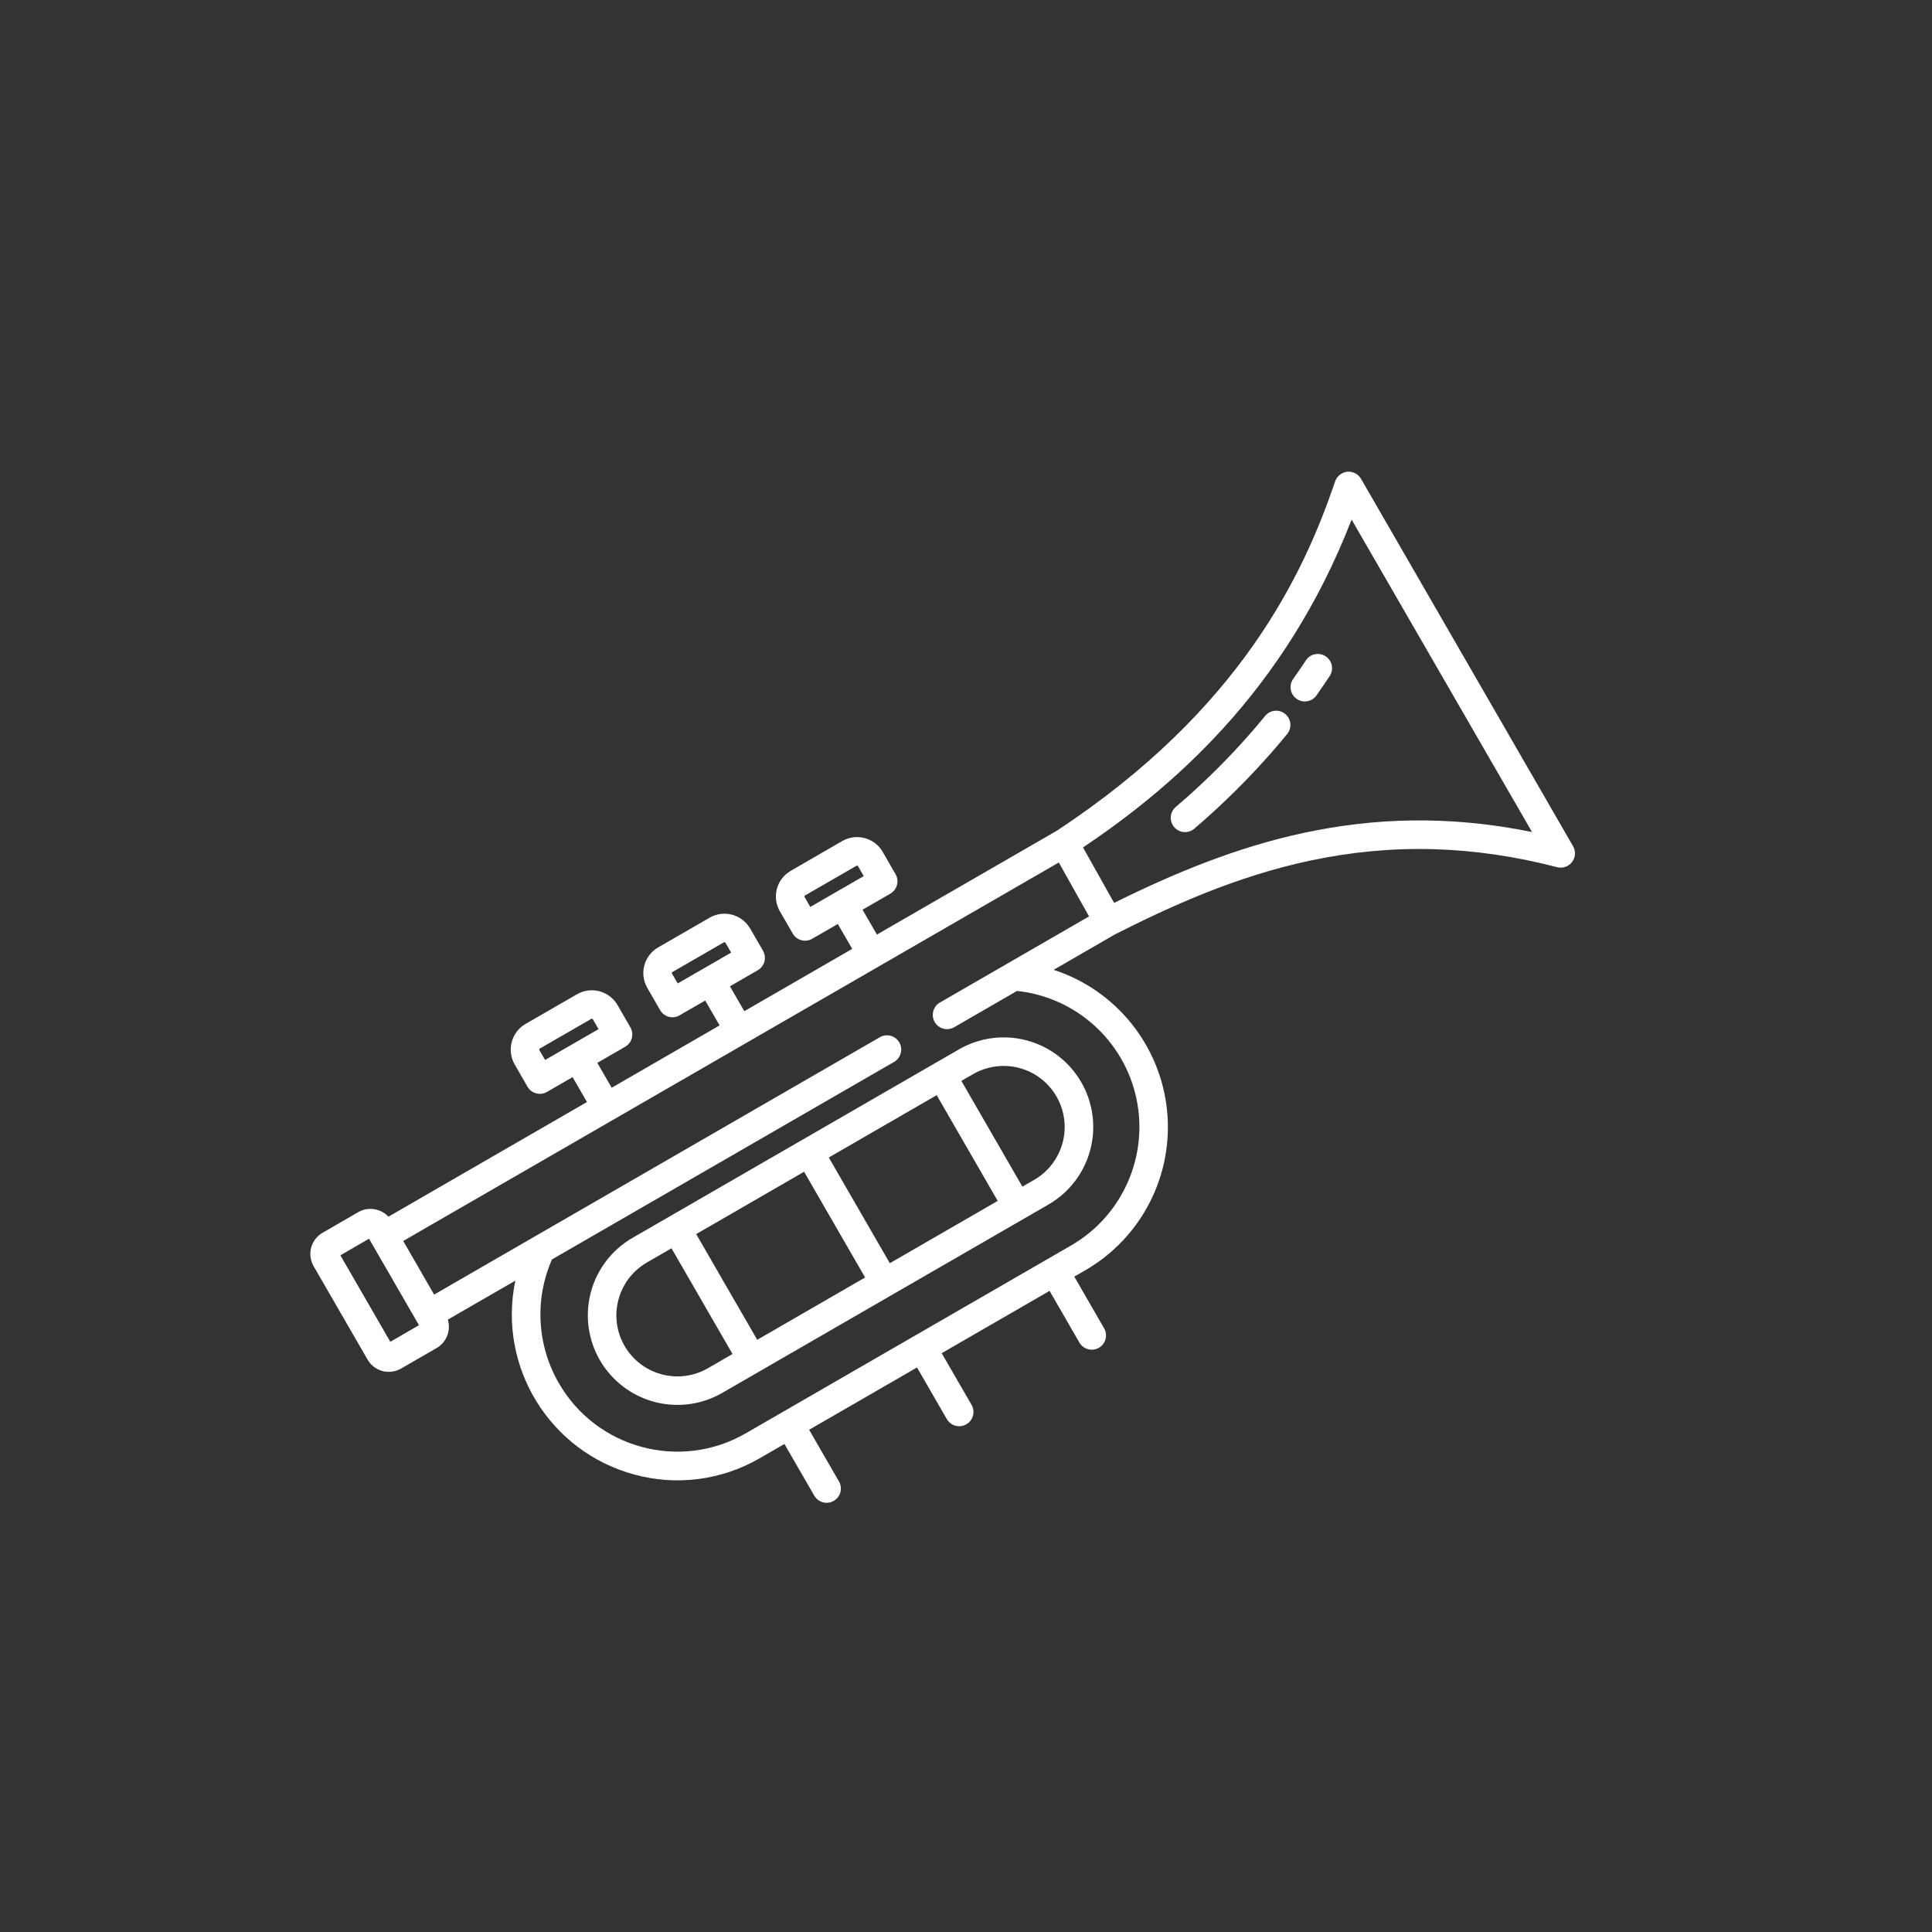 <?xml version="1.0" encoding="UTF-8"?>
<svg width="128pt" height="128pt" version="1.1" viewBox="0 0 128 128" xmlns="http://www.w3.org/2000/svg">
 <rect x="0" y="0" width="128" height="128" fill="#333333" stroke="none"/>
 <defs>
  <clipPath id="h">
   <path d="m77 47h9v9h-9z"/>
  </clipPath>
  <clipPath id="g">
   <path d="m35.5 14.637 77.863 20.863-20.863 77.863-77.863-20.863z"/>
  </clipPath>
  <clipPath id="f">
   <path d="m85 43h4v4h-4z"/>
  </clipPath>
  <clipPath id="e">
   <path d="m35.5 14.637 77.863 20.863-20.863 77.863-77.863-20.863z"/>
  </clipPath>
  <clipPath id="d">
   <path d="m38 68h35v26h-35z"/>
  </clipPath>
  <clipPath id="c">
   <path d="m35.5 14.637 77.863 20.863-20.863 77.863-77.863-20.863z"/>
  </clipPath>
  <clipPath id="b">
   <path d="m20 31h85v69h-85z"/>
  </clipPath>
  <clipPath id="a">
   <path d="m35.5 14.637 77.863 20.863-20.863 77.863-77.863-20.863z"/>
  </clipPath>
 </defs>
 <g clip-path="url(#h)">
  <g clip-path="url(#g)">
   <path d="m85.148 47.301c-0.195-0.16-0.445-0.234-0.695-0.211-0.246 0.027-0.477 0.148-0.637 0.344-0.277 0.34-0.523 0.629-0.75 0.895-1.59 1.844-3.32 3.559-5.172 5.137-0.395 0.34-0.441 0.938-0.102 1.332 0.34 0.398 0.934 0.445 1.332 0.105 1.922-1.641 3.719-3.426 5.371-5.34 0.238-0.277 0.496-0.582 0.781-0.93h0.004c0.156-0.195 0.234-0.445 0.207-0.695-0.023-0.25-0.148-0.477-0.34-0.637z" fill="#fff"/>
  </g>
 </g>
 <g clip-path="url(#f)">
  <g clip-path="url(#e)">
   <path d="m86.52 43.75c-0.273 0.414-0.555 0.828-0.844 1.234-0.301 0.426-0.199 1.016 0.227 1.316 0.426 0.301 1.016 0.199 1.316-0.227 0.297-0.422 0.594-0.855 0.879-1.285 0.285-0.438 0.164-1.02-0.27-1.305-0.438-0.289-1.02-0.168-1.309 0.266z" fill="#fff"/>
  </g>
 </g>
 <g clip-path="url(#d)">
  <g clip-path="url(#c)">
   <path d="m39.148 85.609c-0.621 2.32 0.215 4.781 2.121 6.242 1.902 1.461 4.5 1.633 6.578 0.434l21.602-12.473c1.367-0.785 2.367-2.078 2.777-3.602 0.41-1.523 0.199-3.148-0.59-4.512-0.789-1.367-2.09-2.363-3.613-2.769-1.523-0.406-3.144-0.188-4.508 0.605l-21.602 12.473c-1.367 0.785-2.359 2.082-2.766 3.602zm25.312-14.438c0.926-0.539 2.035-0.691 3.074-0.414 1.039 0.277 1.926 0.957 2.461 1.887 0.539 0.934 0.684 2.039 0.402 3.078-0.281 1.035-0.961 1.922-1.895 2.453l-0.766 0.441-4.043-7.004zm-2.402 1.387 4.043 7.004-7.148 4.129-4.043-7.004zm-8.785 5.074 4.043 7.004-7.148 4.129-4.043-7.004zm-10.414 6.012 1.629-0.941 4.043 7.004-1.629 0.941c-1.934 1.117-4.406 0.453-5.523-1.48-1.117-1.934-0.453-4.406 1.48-5.523z" fill="#fff"/>
  </g>
 </g>
 <g clip-path="url(#b)">
  <g clip-path="url(#a)">
   <path d="m90.172 31.723c-0.188-0.32-0.543-0.504-0.914-0.469-0.367 0.039-0.68 0.289-0.801 0.637-2.066 6.086-6.223 15.109-18.449 23.152l-11.91 6.875-0.953-1.648 1.844-1.062h-0.004c0.453-0.262 0.609-0.84 0.348-1.289l-0.848-1.473v-0.004c-0.543-0.938-1.746-1.262-2.688-0.719l-3.41 1.973c-0.938 0.543-1.262 1.742-0.719 2.68l0.852 1.473v0.004c0.262 0.449 0.836 0.605 1.289 0.344l1.699-0.98 0.953 1.648-7.148 4.129-0.953-1.648 1.844-1.066c0.219-0.125 0.375-0.332 0.441-0.574 0.062-0.242 0.031-0.5-0.094-0.719l-0.852-1.473v0.004c-0.543-0.938-1.742-1.262-2.684-0.719l-3.41 1.969c-0.941 0.543-1.262 1.742-0.719 2.684l0.848 1.473c0.125 0.215 0.332 0.375 0.574 0.441 0.242 0.062 0.5 0.031 0.715-0.098l1.699-0.98 0.953 1.648-7.148 4.129-0.953-1.648 1.844-1.066c0.219-0.125 0.375-0.332 0.441-0.57 0.066-0.242 0.031-0.5-0.094-0.719l-0.852-1.473c-0.543-0.938-1.742-1.258-2.684-0.719l-3.41 1.969c-0.941 0.543-1.262 1.746-0.719 2.684l0.848 1.473c0.125 0.219 0.332 0.375 0.574 0.441 0.242 0.066 0.5 0.031 0.715-0.094l1.699-0.98 0.953 1.648-13.156 7.598c-0.207-0.223-0.473-0.383-0.77-0.461h-0.004 0.004c-0.418-0.113-0.859-0.055-1.23 0.16l-2.356 1.363c-0.375 0.215-0.648 0.566-0.762 0.984-0.109 0.418-0.051 0.859 0.164 1.234l3.574 6.188c0.215 0.375 0.57 0.645 0.984 0.758 0.418 0.109 0.859 0.051 1.234-0.164l2.356-1.359c0.656-0.379 0.965-1.16 0.742-1.883l4.473-2.582c-1.188 5.703 2.281 11.344 7.91 12.852 2.793 0.758 5.769 0.367 8.273-1.082l1.645-0.949 1.977 3.422c0.262 0.453 0.84 0.609 1.289 0.348 0.453-0.262 0.609-0.84 0.348-1.289l-1.977-3.422 7.148-4.129 1.977 3.426v-0.004c0.262 0.453 0.84 0.605 1.289 0.344 0.453-0.258 0.609-0.836 0.348-1.289l-1.98-3.422 7.148-4.129 1.977 3.426c0.262 0.449 0.84 0.605 1.293 0.344 0.215-0.125 0.375-0.332 0.438-0.57 0.066-0.242 0.031-0.5-0.094-0.719l-1.977-3.426 0.754-0.434c3.734-2.172 5.844-6.336 5.387-10.633-0.461-4.293-3.398-7.922-7.508-9.258l4.07-2.352c3.613-1.828 7.977-3.836 12.938-4.887 5.43-1.152 10.773-1.008 16.348 0.438 0.371 0.094 0.762-0.039 0.992-0.344 0.23-0.301 0.254-0.715 0.066-1.043zm-36.488 28.363-0.379-0.656v0.004c-0.023-0.039-0.008-0.082 0.027-0.105l3.41-1.969c0.035-0.02 0.082-0.008 0.105 0.027l0.379 0.656zm-8.785 5.07-0.379-0.656v0.004c-0.02-0.035-0.008-0.082 0.027-0.102l3.41-1.969h0.004c0.035-0.023 0.082-0.012 0.102 0.027l0.379 0.652zm-8.785 5.07-0.379-0.656v0.004c-0.02-0.035-0.008-0.082 0.027-0.102l3.41-1.969c0.039-0.02 0.086-0.008 0.105 0.027l0.379 0.652zm-10.254 18.672-3.309-5.731 1.898-1.098 0.156 0.27 3.152 5.457zm36.41-22.477c-0.449 0.262-0.605 0.84-0.344 1.289 0.258 0.453 0.836 0.609 1.289 0.348l4.164-2.406c3.898 0.414 7.09 3.289 7.91 7.121 0.816 3.832-0.918 7.758-4.305 9.73l-21.602 12.473c-4.336 2.484-9.859 0.988-12.355-3.336-1.449-2.504-1.621-5.551-0.457-8.199l22.664-13.086c0.453-0.262 0.609-0.84 0.348-1.289-0.262-0.453-0.84-0.609-1.289-0.348l-29.531 17.051-2.047-3.551 43.434-25.074 2.004 3.57zm11.543-6.602-2.059-3.672c5.727-3.859 13.336-10.207 17.793-21.723l11.953 20.699c-11.09-2.262-19.863 0.82-27.684 4.695z" fill="#fff"/>
  </g>
 </g>
</svg>
